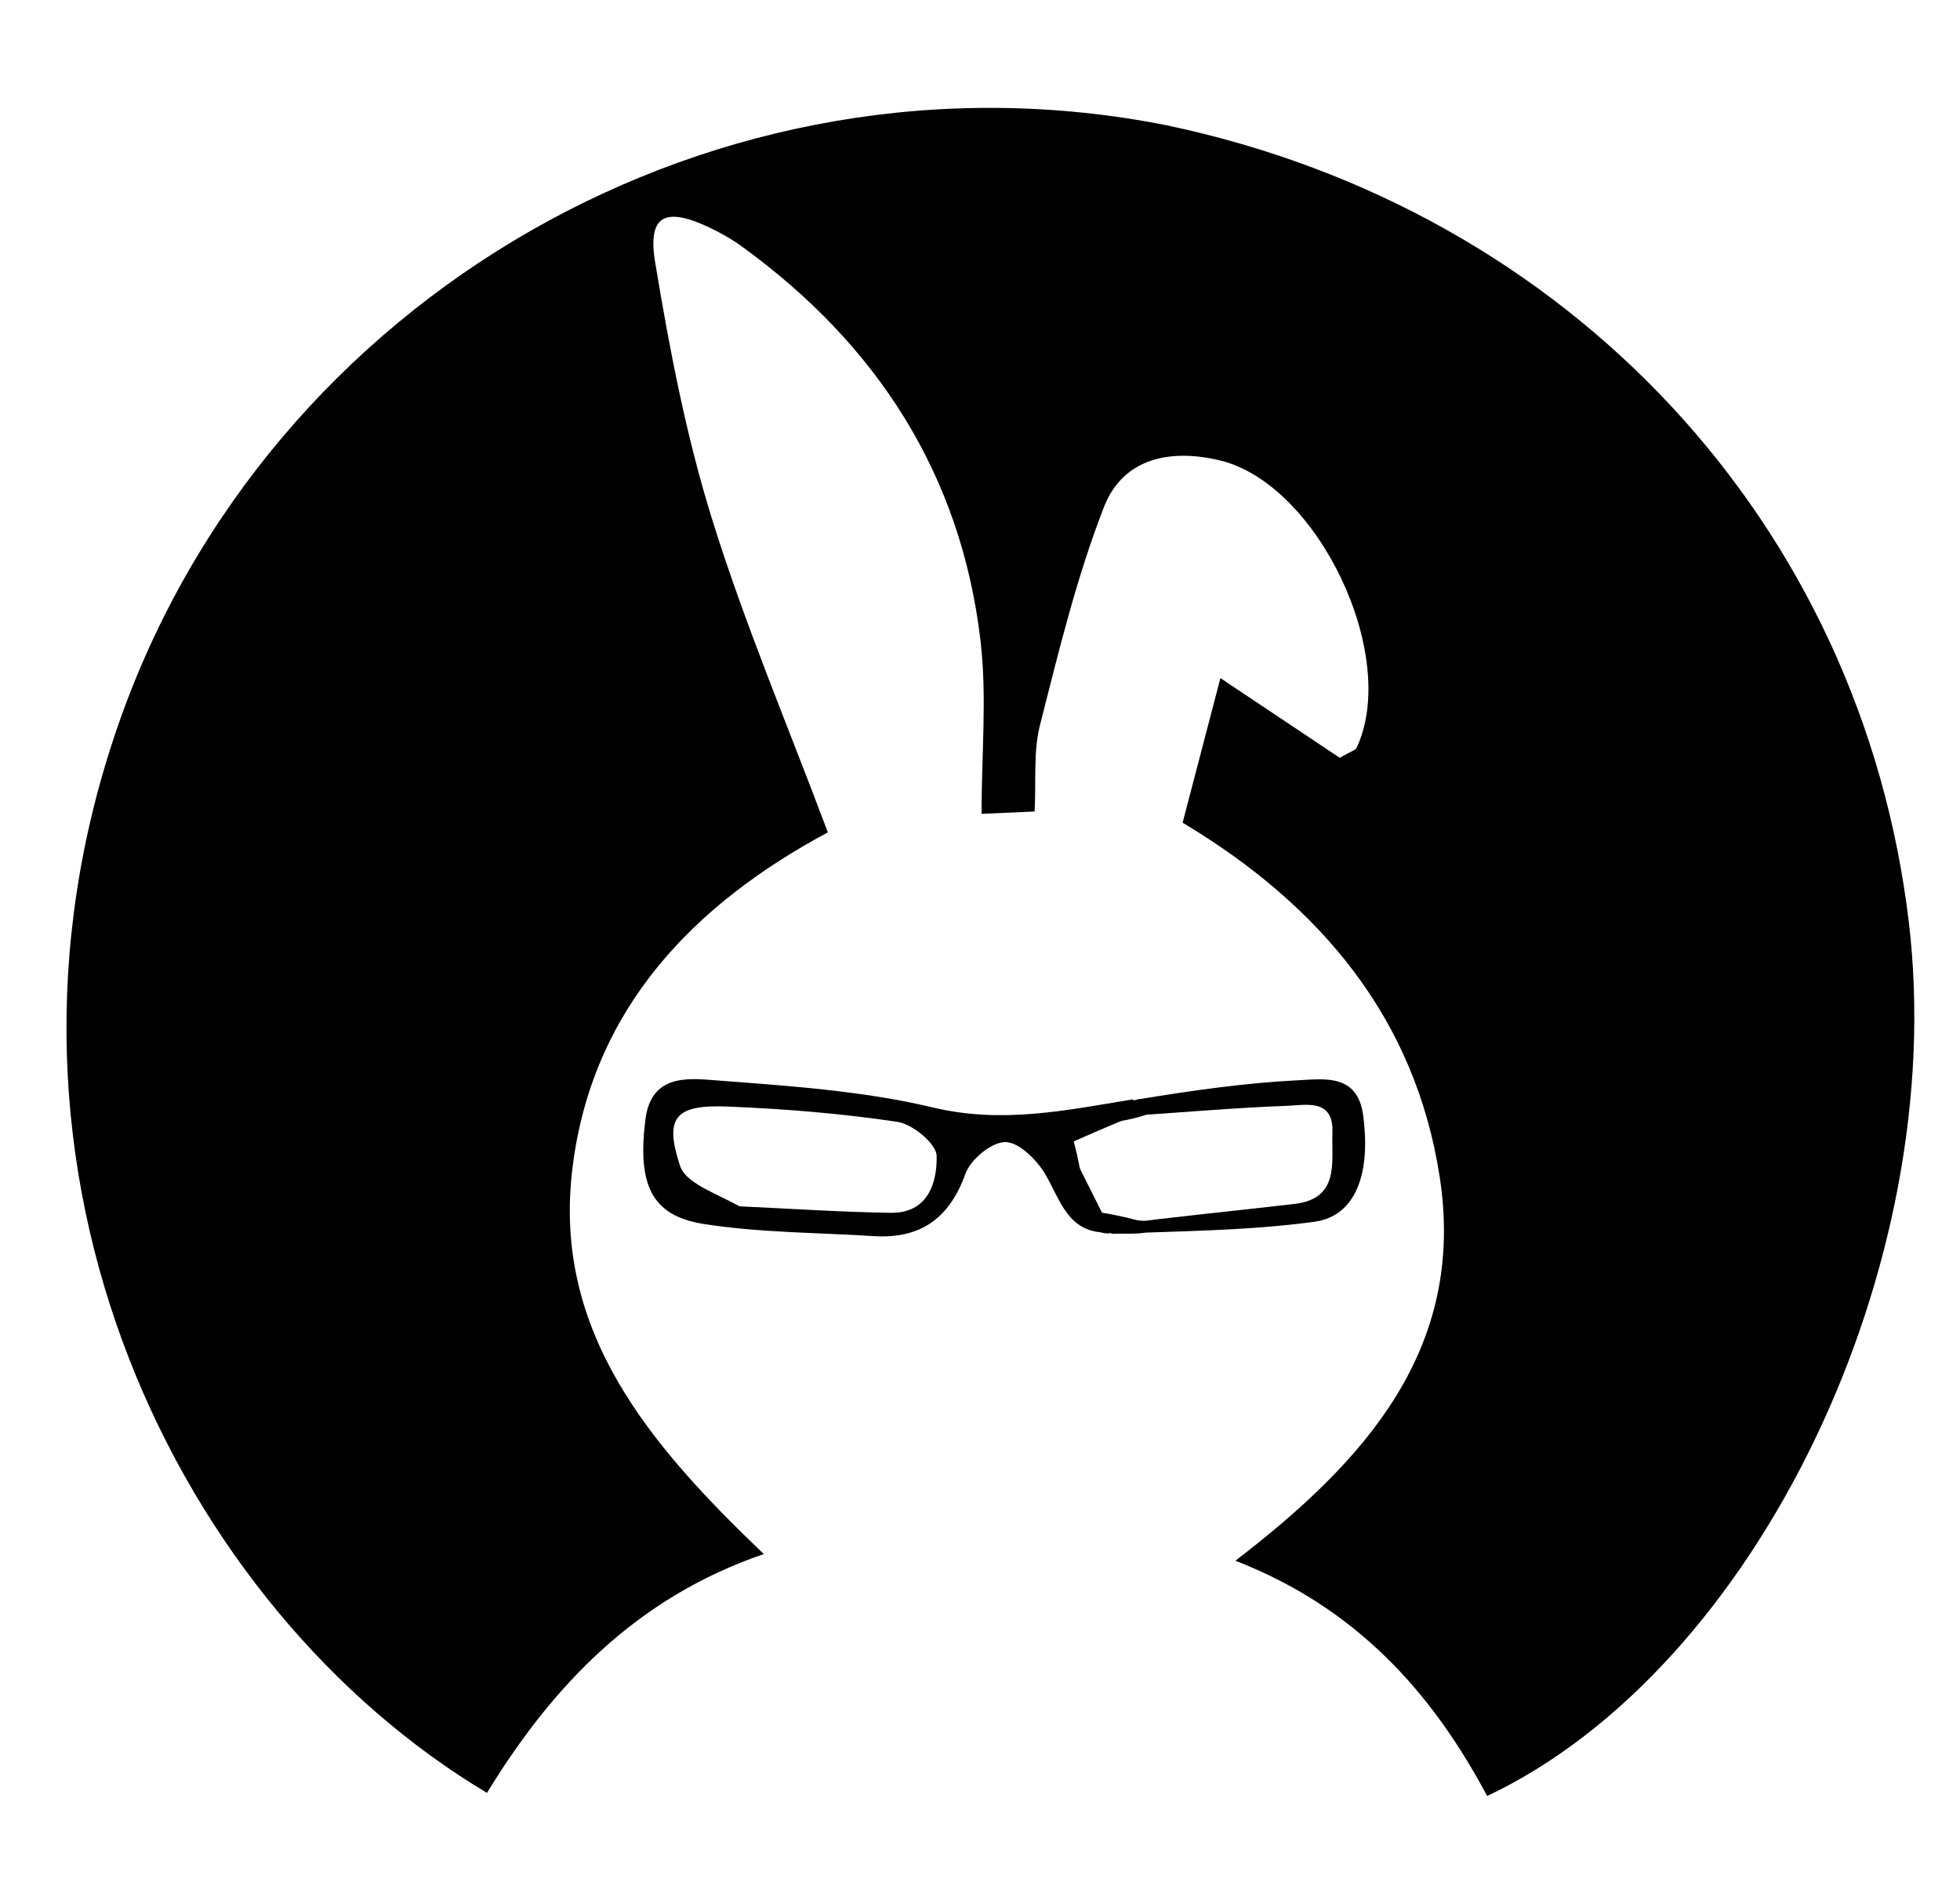 <svg xmlns="http://www.w3.org/2000/svg" viewBox="0 0 48 46" class="icon-text__hico__blue-size-2">
<path d="M28.58 3.071C38.456 5.152 45.578 12.833 46.745 22.573C47.755 30.994 43.035 40.865 36.42 43.995C35.065 41.446 33.201 39.375 30.254 38.231C33.429 35.797 35.908 33.043 35.258 28.83C34.66 24.951 32.35 22.182 28.962 20.152C29.262 19.004 29.571 17.821 29.888 16.611C30.906 17.291 31.902 17.957 32.81 18.563C33.09 18.401 33.193 18.379 33.221 18.321C34.284 16.071 32.275 11.855 29.876 11.278C28.647 10.983 27.499 11.228 27.035 12.422C26.364 14.146 25.925 15.966 25.468 17.765C25.305 18.406 25.377 19.107 25.337 19.878C24.88 19.899 24.471 19.917 24.038 19.936C24.038 18.464 24.173 17.064 24.013 15.698C23.535 11.623 21.481 8.445 18.181 6.047C17.924 5.86 17.643 5.699 17.354 5.564C16.284 5.063 15.854 5.276 16.045 6.43C16.396 8.549 16.803 10.679 17.441 12.725C18.245 15.305 19.305 17.804 20.274 20.389C17.01 22.141 14.496 24.692 14.018 28.624C13.532 32.615 15.902 35.387 18.705 38.068C15.583 39.136 13.529 41.294 11.926 43.918C4.406 39.425 -0.929 28.746 2.901 17.741C6.559 7.233 17.631 0.889 28.58 3.071Z"></path>
<path d="M27.12 30.194C26.144 30.201 25.974 29.398 25.593 28.754C25.386 28.405 24.948 27.974 24.617 27.976C24.28 27.978 23.769 28.402 23.643 28.753C23.245 29.858 22.532 30.353 21.385 30.279C19.998 30.191 18.596 30.197 17.228 29.981C15.947 29.779 15.611 29.01 15.804 27.436C15.943 26.308 16.84 26.41 17.533 26.464C19.315 26.601 21.124 26.718 22.853 27.13C24.528 27.528 26.063 27.208 27.741 26.93C27.84 27.115 27.84 27.219 27.748 27.34C27.154 27.581 26.651 27.802 26.148 28.024C26.433 28.596 26.717 29.169 27.005 29.739C27.038 29.806 27.091 29.864 27.131 29.994C27.125 30.105 27.122 30.15 27.12 30.194ZM18.114 29.55C19.347 29.606 20.578 29.69 21.811 29.709C22.726 29.723 22.953 28.971 22.938 28.312C22.931 28.016 22.351 27.537 21.98 27.481C20.603 27.275 19.208 27.162 17.816 27.106C16.537 27.054 16.259 27.369 16.656 28.563C16.793 28.975 17.477 29.205 18.114 29.55Z"></path>
<path d="M27.23 30.223C27.123 30.15 27.125 30.105 27.241 30.006C28.802 29.799 30.251 29.661 31.697 29.492C32.821 29.362 32.604 28.459 32.631 27.743C32.663 26.903 31.985 27.071 31.515 27.088C30.289 27.134 29.065 27.24 27.84 27.322C27.84 27.219 27.84 27.115 27.84 26.935C29.167 26.717 30.492 26.525 31.823 26.46C32.44 26.43 33.244 26.306 33.382 27.312C33.577 28.737 33.205 29.788 32.196 29.927C30.593 30.146 28.96 30.155 27.23 30.223Z"></path>
<ellipse cx="27.12" cy="30.093" rx="0.24" ry="0.12"></ellipse>
<path d="M27.047 27.491C27.342 27.499 27.844 27.4 28.146 27.275C28.41 27.126 28.146 27.112 27.55 27.23C26.953 27.347 26.714 27.459 27.047 27.491Z"></path>
<path d="M27.047 27.252C27.342 27.259 27.844 27.16 28.146 27.036C28.41 26.886 28.146 26.873 27.55 26.99C26.953 27.107 26.714 27.219 27.047 27.252Z"></path>
<path d="M27.287 27.252C27.582 27.259 28.084 27.16 28.386 27.036C28.65 26.886 28.386 26.873 27.79 26.99C27.193 27.107 26.954 27.219 27.287 27.252Z"></path>
<path d="M27.033 29.982C27.335 30.06 27.878 30.095 28.222 30.058C28.533 29.99 28.265 29.914 27.62 29.873C26.975 29.831 26.699 29.872 27.033 29.982Z"></path>
<path d="M26.794 29.805C27.081 29.925 27.614 30.038 27.959 30.051C28.277 30.029 28.023 29.915 27.39 29.781C26.758 29.647 26.479 29.648 26.794 29.805Z"></path>
<path d="M26.79 30.129C27.092 30.207 27.635 30.242 27.978 30.205C28.29 30.137 28.022 30.061 27.377 30.02C26.731 29.978 26.456 30.02 26.79 30.129Z"></path>
<path d="M26.103 27.752C26.114 28.063 26.235 28.593 26.367 28.912C26.521 29.191 26.518 28.913 26.375 28.283C26.231 27.653 26.114 27.4 26.103 27.752Z"></path>
</svg>